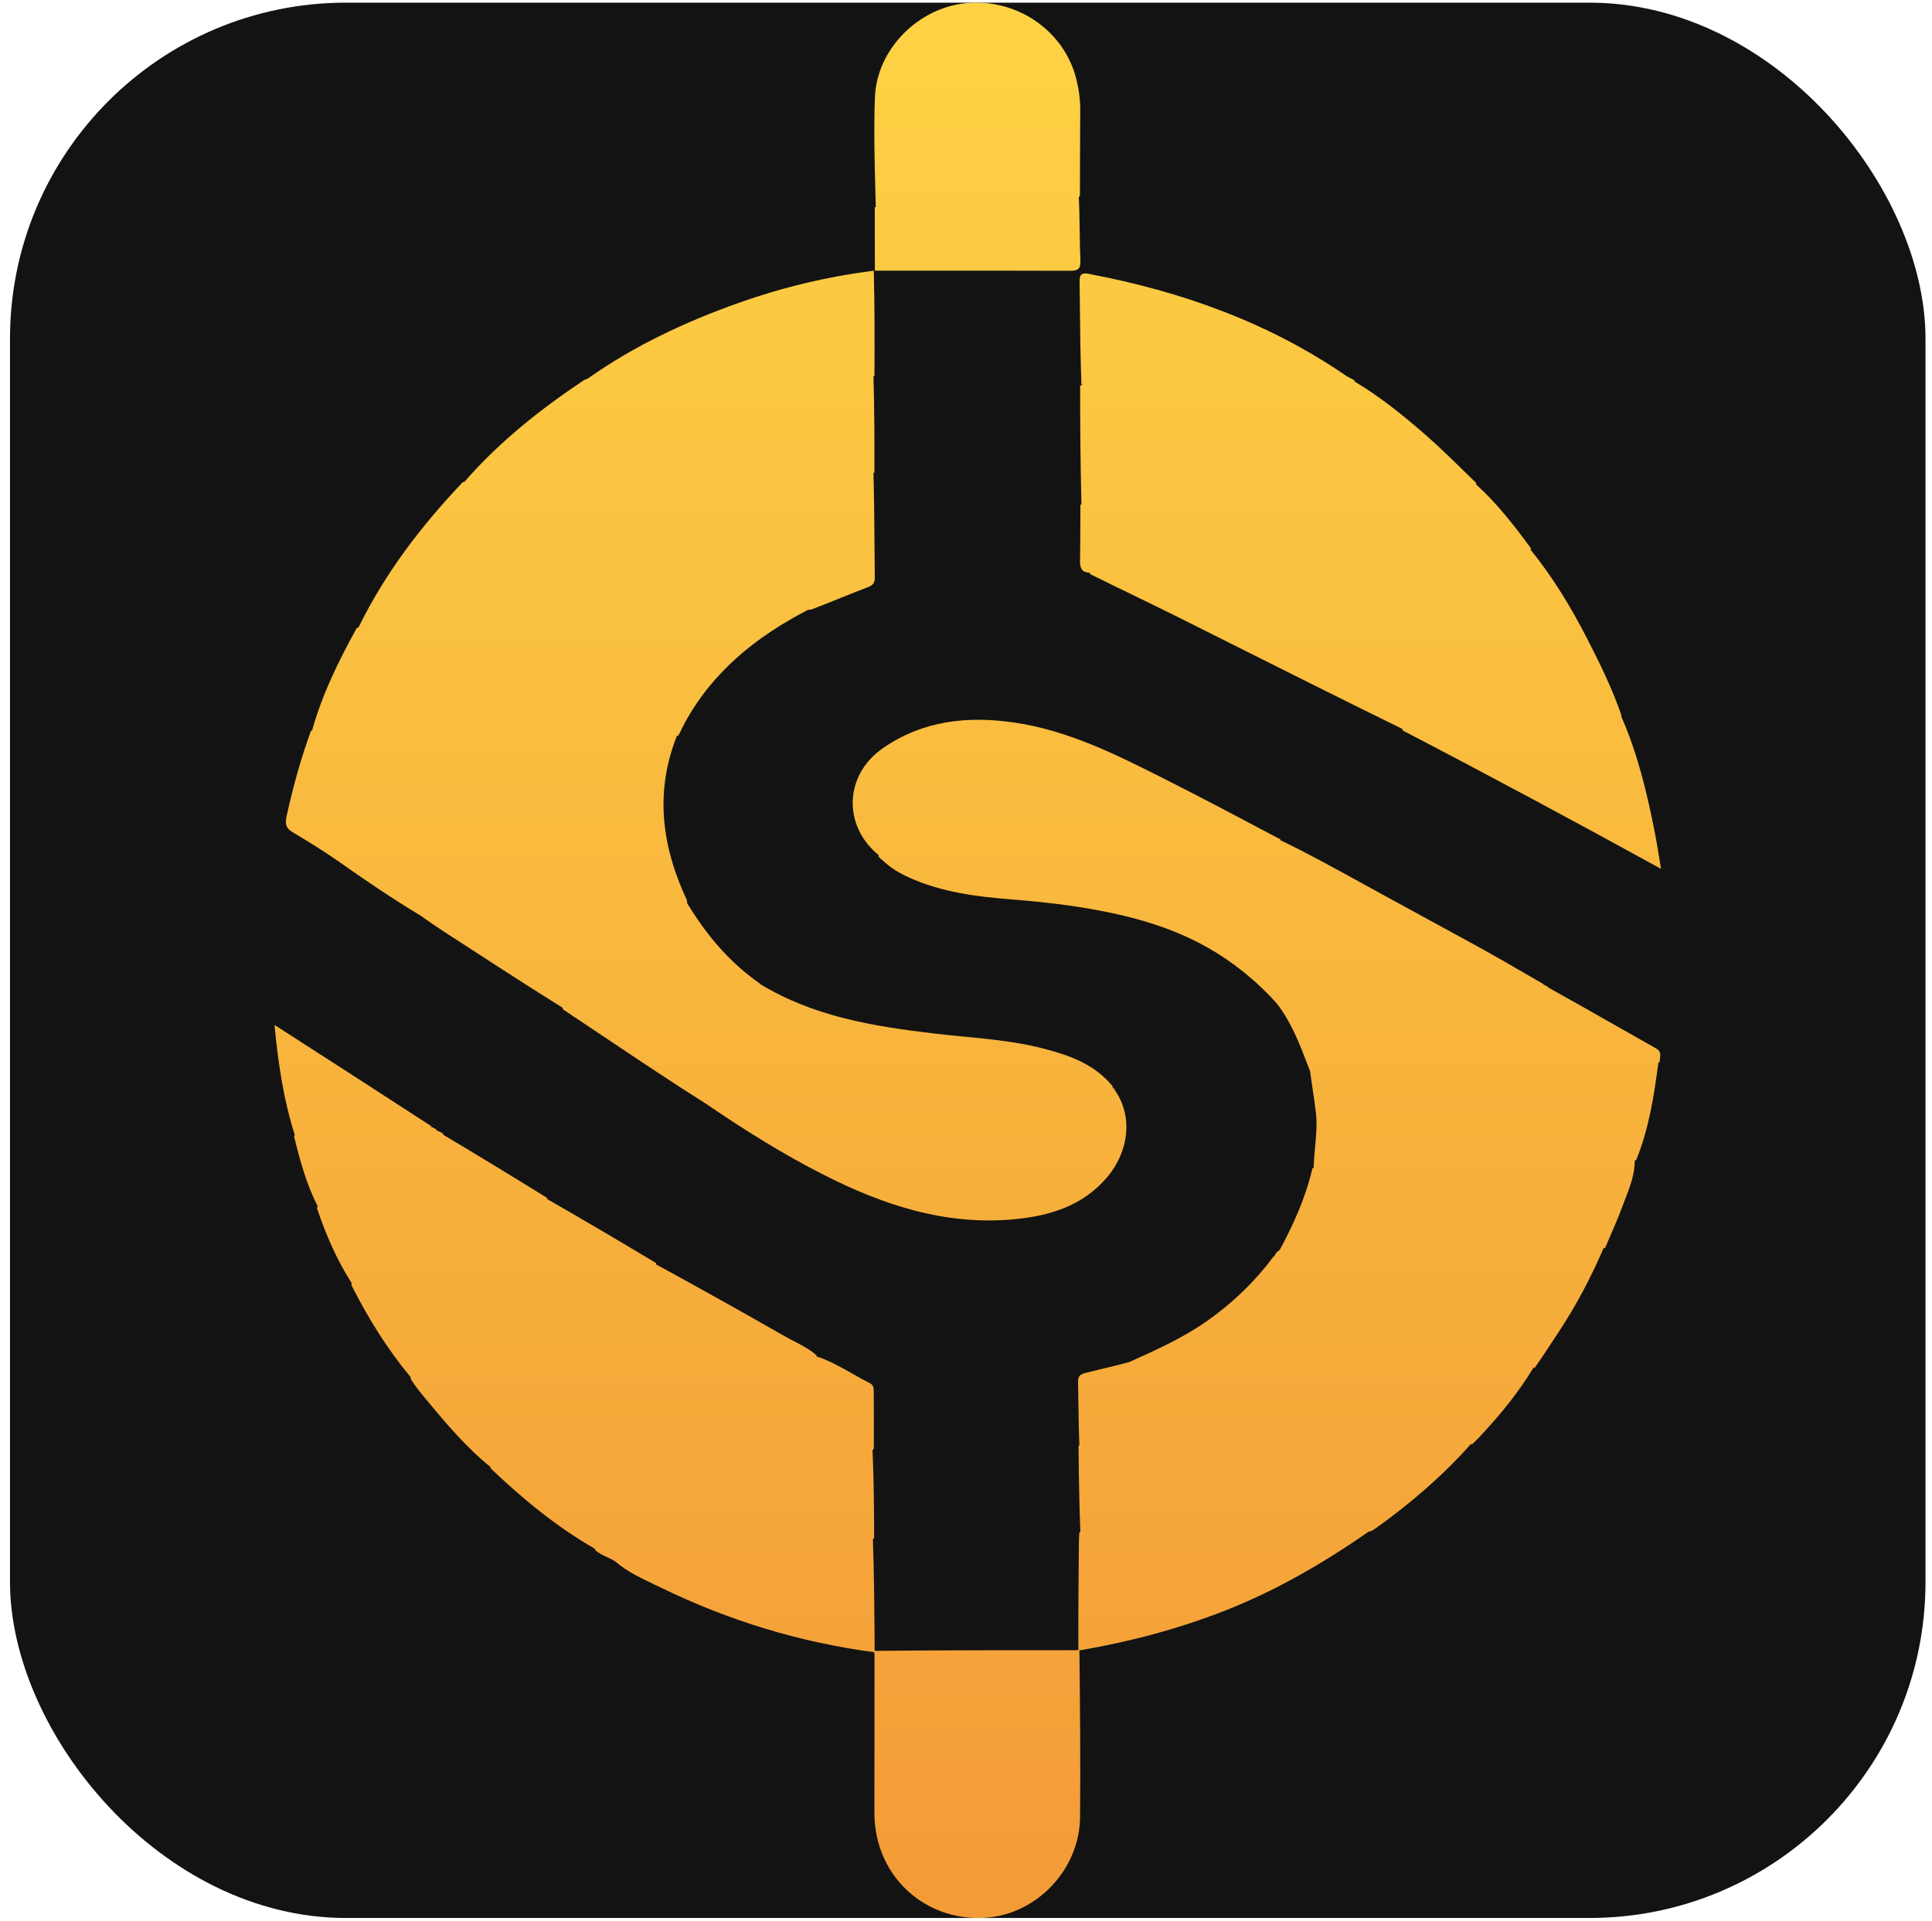 <svg width="173" height="172" viewBox="0 0 173 172" fill="none" xmlns="http://www.w3.org/2000/svg">
<g clip-path="url(#clip0_47_7581)">
<rect x="0.895" y="0.238" width="171.523" height="171.523" rx="30.092" fill="#131313"/>
<path fill-rule="evenodd" clip-rule="evenodd" d="M78.391 17.381L78.391 17.386L78.391 17.392C78.401 17.767 78.411 18.142 78.42 18.519C78.39 18.537 78.359 18.556 78.329 18.576C78.325 20.031 78.331 21.431 78.337 22.813L78.337 22.815C78.339 23.298 78.341 23.778 78.342 24.258C78.336 24.252 78.325 24.24 78.427 24.239C79.638 24.239 80.844 24.239 82.046 24.238H82.046H82.046H82.046H82.046H82.046H82.046H82.047H82.047C86.629 24.236 91.161 24.234 95.693 24.25C96.368 24.252 96.782 24.226 96.744 23.341C96.706 22.45 96.693 21.558 96.68 20.666V20.665V20.665V20.665V20.665V20.665V20.665V20.665V20.665V20.664C96.666 19.669 96.651 18.674 96.602 17.68C96.633 17.637 96.664 17.57 96.7 17.484C96.708 16.317 96.71 15.171 96.712 14.036V14.034V14.033V14.032V14.032V14.031V14.03V14.03V14.029V14.029V14.028V14.027V14.027V14.026V14.025V14.025V14.024V14.024V14.023V14.022V14.022V14.021V14.02V14.02V14.019V14.018C96.715 12.652 96.717 11.302 96.731 9.952C96.74 8.982 96.615 8.04 96.384 7.103C95.316 2.766 91.082 -0.162 86.512 0.283C82.202 0.702 78.504 4.425 78.344 8.72C78.237 11.588 78.313 14.464 78.39 17.377L78.391 17.381ZM121.279 34.152C123.612 35.548 125.638 37.194 127.623 38.922C128.769 39.92 129.851 40.977 130.954 42.054L130.954 42.054L130.954 42.054C131.359 42.45 131.767 42.849 132.182 43.248C132.18 43.291 132.176 43.334 132.173 43.376C134.049 45.074 135.592 47.064 137.122 49.154L137.081 49.169C137.059 49.177 137.036 49.185 137.013 49.193L137.039 49.207C139.058 51.704 140.667 54.364 142.1 57.153C143.206 59.303 144.269 61.46 145.104 63.81C145.161 63.965 145.193 64.102 145.202 64.224C146.642 67.499 147.483 71.026 148.188 74.591C148.317 75.241 148.422 75.895 148.542 76.634C148.601 77 148.663 77.388 148.734 77.805C140.943 73.525 133.323 69.43 125.586 65.406C125.589 65.365 125.593 65.326 125.599 65.289C120.521 62.801 115.501 60.284 110.489 57.771L110.488 57.771L110.487 57.77L110.474 57.764L110.443 57.748C108.839 56.944 107.236 56.14 105.632 55.338C104.2 54.622 102.76 53.923 101.309 53.218L101.306 53.217L101.305 53.216C100.077 52.62 98.84 52.02 97.595 51.402C97.593 51.375 97.591 51.347 97.591 51.321L97.59 51.291C96.843 51.262 96.693 50.846 96.71 50.206C96.735 49.214 96.736 48.221 96.737 47.205V47.203C96.738 46.544 96.739 45.874 96.746 45.189L96.858 45.185L96.837 45.165C96.743 41.606 96.724 38.126 96.72 34.543L96.813 34.502L96.909 34.459L96.952 34.44C96.913 34.441 96.875 34.44 96.836 34.44C96.744 32.04 96.72 29.641 96.696 27.241V27.241V27.241V27.241V27.24V27.24V27.24V27.24V27.239V27.239V27.239L96.696 27.23C96.689 26.535 96.681 25.84 96.673 25.145C96.665 24.486 96.966 24.425 97.495 24.526C105.756 26.092 113.543 28.849 120.525 33.645C120.645 33.728 120.776 33.793 120.915 33.862C121.05 33.929 121.192 34 121.34 34.094C121.304 34.111 121.269 34.127 121.233 34.142L121.279 34.152ZM41.45 43.169C37.706 47.103 34.481 51.331 32.099 56.192C32.048 56.204 31.997 56.218 31.947 56.236C30.316 59.202 28.851 62.161 27.939 65.437C27.911 65.431 27.884 65.426 27.856 65.421C26.922 67.984 26.224 70.529 25.657 73.117C25.502 73.827 25.633 74.186 26.226 74.54C27.632 75.381 29.038 76.244 30.37 77.181C32.729 78.839 35.129 80.479 37.677 82.006L37.672 82.008C38.394 82.52 39.062 82.978 39.74 83.42C43.279 85.724 46.821 88.025 50.377 90.247C50.389 90.296 50.403 90.346 50.418 90.397C51.757 91.283 53.092 92.178 54.425 93.071C57.369 95.044 60.304 97.011 63.254 98.868L63.255 98.87C66.649 101.189 70.078 103.331 73.682 105.169C79.049 107.906 84.64 109.764 90.789 109.19C93.959 108.894 96.895 108.015 99.066 105.505C101.151 103.094 101.445 99.9 99.814 97.61C99.692 97.519 99.657 97.447 99.657 97.371C99.658 97.384 99.683 97.378 99.59 97.326L99.563 97.311L99.658 97.308C98.054 95.338 95.864 94.543 93.587 93.939C91.195 93.305 88.745 93.067 86.295 92.829C85.412 92.743 84.528 92.657 83.648 92.553C78.225 91.91 72.871 91.058 68.011 88.092L68.033 88.073C65.258 86.141 63.212 83.657 61.522 80.867C61.527 80.795 61.522 80.711 61.505 80.615C59.266 75.792 58.6 70.958 60.62 65.877L60.654 65.887L60.677 65.894C60.692 65.899 60.708 65.904 60.723 65.909C60.84 65.694 60.939 65.491 61.034 65.296C61.124 65.112 61.21 64.935 61.304 64.762C63.831 60.117 67.743 57.001 72.345 54.617C72.441 54.609 72.538 54.6 72.635 54.591C73.492 54.262 74.328 53.926 75.155 53.593L75.155 53.593L75.156 53.593L75.156 53.593L75.156 53.593L75.156 53.593L75.156 53.593L75.156 53.593C76.016 53.247 76.866 52.905 77.723 52.578C78.177 52.404 78.338 52.19 78.333 51.708C78.324 50.888 78.318 50.068 78.312 49.248V49.247V49.246V49.246V49.245V49.245V49.245V49.245V49.245V49.245V49.245V49.245V49.245V49.245V49.245V49.245V49.245V49.244V49.244V49.244V49.244V49.244V49.244V49.244V49.244V49.244V49.244V49.244V49.244V49.243V49.243V49.243V49.243V49.243V49.243V49.243V49.243V49.243V49.243V49.243V49.243C78.294 46.967 78.276 44.68 78.214 42.352L78.199 42.338L78.301 42.324C78.307 39.407 78.297 36.592 78.214 33.699L78.19 33.678L78.302 33.674C78.32 30.461 78.323 27.351 78.243 24.238C74.061 24.779 70.057 25.736 66.162 27.117C61.349 28.825 56.755 30.985 52.638 33.898C52.532 33.936 52.425 33.978 52.317 34.025C48.346 36.677 44.684 39.589 41.557 43.177L41.45 43.169ZM78.275 147.959L78.278 147.974C78.281 147.988 78.284 148.003 78.287 148.019C78.294 148.049 78.301 148.084 78.308 148.128C78.306 150.248 78.305 152.348 78.304 154.436V154.441C78.303 157.074 78.302 159.689 78.299 162.303C78.297 163.045 78.37 163.767 78.528 164.496C79.528 169.112 83.725 172.162 88.505 171.715C92.985 171.296 96.674 167.313 96.714 162.735C96.758 157.764 96.711 152.793 96.655 147.782C96.697 147.78 96.746 147.777 96.794 147.777C101.252 147.002 105.517 145.871 109.653 144.252C114.275 142.444 118.526 139.965 122.583 137.146C122.644 137.139 122.706 137.131 122.767 137.123C123.021 136.979 123.204 136.857 123.382 136.728C126.398 134.544 129.215 132.135 131.709 129.319L131.843 129.327C132.21 128.977 132.509 128.654 132.808 128.331C134.477 126.525 136.019 124.621 137.33 122.458C137.358 122.477 137.385 122.495 137.413 122.515C137.949 121.752 138.443 120.998 138.932 120.252C139.137 119.94 139.341 119.629 139.547 119.319C141.128 116.938 142.451 114.415 143.588 111.787L143.571 111.768L143.717 111.781C143.834 111.508 143.951 111.238 144.067 110.971C144.491 109.996 144.901 109.051 145.259 108.087C145.343 107.86 145.431 107.634 145.519 107.407L145.519 107.407C145.95 106.299 146.384 105.184 146.386 103.929C146.427 103.911 146.47 103.893 146.514 103.877C147.657 101.069 148.104 98.15 148.5 95.162L148.561 95.141L148.601 95.128C148.608 95.027 148.622 94.93 148.635 94.836C148.689 94.458 148.735 94.137 148.292 93.888C147.05 93.189 145.812 92.485 144.571 91.779L144.57 91.779C142.587 90.651 140.597 89.52 138.577 88.398C138.602 88.388 138.63 88.369 138.599 88.345C138.513 88.303 138.472 88.294 138.446 88.316C138.438 88.305 138.43 88.293 138.422 88.281C138.415 88.27 138.407 88.258 138.4 88.246C138.377 88.211 138.302 88.194 138.248 88.235L138.244 88.217C138.242 88.207 138.24 88.196 138.238 88.185L138.231 88.157L138.227 88.14C137.95 87.98 137.675 87.82 137.4 87.661L137.163 87.523L137.156 87.519C135.446 86.527 133.77 85.554 132.071 84.624C129.333 83.124 126.592 81.626 123.85 80.136C123.138 79.748 122.427 79.357 121.716 78.966L121.715 78.965L121.713 78.964L121.711 78.963L121.71 78.962L121.708 78.961L121.706 78.96L121.704 78.959L121.703 78.958L121.701 78.957L121.699 78.956L121.698 78.955L121.696 78.954L121.694 78.954L121.693 78.953L121.691 78.952L121.689 78.951C119.38 77.679 117.06 76.401 114.62 75.225L114.617 75.225C114.637 75.21 114.656 75.195 114.675 75.18L114.348 75.007C110.946 73.205 107.6 71.432 104.22 69.727C99.939 67.568 95.648 65.412 90.821 64.706C86.637 64.094 82.627 64.528 79.064 66.998C75.61 69.393 75.43 73.923 78.686 76.588C78.676 76.626 78.667 76.666 78.659 76.708C78.698 76.746 78.727 76.769 78.756 76.793C78.78 76.811 78.804 76.831 78.834 76.858C78.831 76.859 78.828 76.86 78.825 76.861C78.868 76.942 78.911 76.972 78.948 76.96C78.974 76.982 79.002 77.006 79.038 77.043C79.762 77.738 80.552 78.2 81.392 78.58C84.311 79.903 87.45 80.299 90.583 80.547C93.961 80.814 97.304 81.217 100.601 82C103.229 82.623 105.792 83.533 108.109 84.842C110.408 86.142 112.519 87.835 114.352 89.89L114.352 89.89C115.647 91.571 116.397 93.539 117.138 95.483L117.14 95.489L117.146 95.505C117.205 95.659 117.263 95.812 117.322 95.966L117.317 95.974C117.382 96.439 117.448 96.891 117.513 97.336C117.627 98.113 117.738 98.865 117.829 99.621C117.952 100.642 117.858 101.654 117.762 102.685V102.685V102.685V102.685L117.762 102.685C117.703 103.316 117.643 103.953 117.633 104.604L117.526 104.602C116.913 107.261 115.829 109.642 114.594 111.933L114.556 111.961L114.544 111.97C114.509 111.996 114.475 112.022 114.442 112.045C114.447 112.046 114.447 112.039 114.441 112.05C114.439 112.053 114.438 112.057 114.436 112.062C114.433 112.069 114.43 112.078 114.426 112.09C114.419 112.109 114.411 112.127 114.403 112.145C114.401 112.116 114.396 112.087 114.386 112.058C114.259 112.209 114.176 112.338 114.143 112.45L114.134 112.457L114.134 112.458C114.118 112.471 114.102 112.485 114.086 112.5C114.074 112.51 114.063 112.52 114.052 112.53C114.039 112.542 114.026 112.553 114.013 112.566C112.34 114.795 110.409 116.647 108.2 118.218C106.024 119.766 103.614 120.857 101.124 121.973L101.124 121.976C100.23 122.215 99.352 122.427 98.489 122.635L98.489 122.635C98.053 122.741 97.621 122.845 97.193 122.951C96.713 123.07 96.523 123.259 96.534 123.761C96.546 124.354 96.554 124.947 96.563 125.542V125.543V125.543V125.543V125.544C96.581 126.828 96.6 128.124 96.654 129.459L96.66 129.464L96.606 129.457L96.571 129.452C96.564 129.627 96.576 129.728 96.595 129.877L96.595 129.878C96.588 129.877 96.58 129.877 96.571 129.878C96.558 129.915 96.577 129.978 96.595 129.999C96.593 130.017 96.592 130.036 96.59 130.056L96.585 130.12L96.585 130.12L96.584 130.128C96.609 132.532 96.645 134.832 96.742 137.206C96.711 137.216 96.68 137.225 96.649 137.235C96.614 137.739 96.608 138.142 96.605 138.546C96.576 141.611 96.547 144.676 96.564 147.743C96.554 147.745 96.544 147.748 96.532 147.751C96.503 147.76 96.466 147.771 96.414 147.781C90.329 147.778 84.347 147.779 78.321 147.84C78.321 147.799 78.32 147.752 78.319 147.678L78.317 147.396C78.296 144.159 78.276 141.015 78.163 137.873C78.202 137.822 78.239 137.765 78.275 137.701C78.268 135.03 78.247 132.461 78.131 129.894C78.172 129.842 78.211 129.784 78.248 129.719C78.259 128.128 78.25 126.624 78.241 125.126V125.126V125.125V125.125V125.125V125.124V125.124V125.123V125.123V125.123V125.122V125.122V125.121V125.121V125.12V125.12V125.119V125.119V125.118V125.118V125.118V125.117V125.116V125.116V125.115V125.115V125.114V125.113L78.239 124.742L78.239 124.694L78.239 124.66C78.24 124.353 78.241 124.045 77.901 123.875C77.376 123.611 76.864 123.32 76.35 123.027C75.326 122.445 74.294 121.858 73.126 121.47L73.058 121.456C73.072 121.448 73.087 121.44 73.101 121.431L73.122 121.418L73.144 121.404C72.537 120.849 71.85 120.496 71.173 120.149L71.173 120.149C70.909 120.013 70.647 119.879 70.391 119.733C66.549 117.543 62.694 115.375 58.749 113.231C58.754 113.195 58.757 113.157 58.759 113.118C55.498 111.159 52.282 109.26 48.961 107.36L48.931 107.352C48.963 107.335 48.994 107.318 49.025 107.3C45.903 105.362 42.823 103.485 39.672 101.608L39.653 101.603C39.671 101.587 39.69 101.568 39.709 101.548C39.5 101.405 39.317 101.309 39.145 101.266C39.11 101.224 39.075 101.179 39.039 101.132C38.916 101.038 38.817 100.993 38.624 100.922C38.591 100.908 38.558 100.896 38.525 100.883C38.574 100.883 38.624 100.884 38.673 100.885C34.005 97.848 29.382 94.874 24.585 91.787L24.585 91.787L24.582 91.785C24.909 95.291 25.404 98.517 26.392 101.622C26.372 101.672 26.351 101.724 26.332 101.777C26.875 103.966 27.437 106.06 28.454 108.034C28.426 108.078 28.401 108.126 28.377 108.179C29.186 110.578 30.15 112.823 31.497 114.914C31.481 114.961 31.467 115.01 31.455 115.063C32.966 118.057 34.692 120.825 36.757 123.311C36.767 123.39 36.787 123.477 36.818 123.571C37.145 124.049 37.451 124.464 37.779 124.86L37.872 124.974L37.872 124.974C39.738 127.233 41.604 129.493 43.956 131.408C43.94 131.428 43.924 131.448 43.908 131.469C46.797 134.228 49.813 136.714 53.316 138.727C53.306 138.735 53.296 138.743 53.286 138.751L53.272 138.763L53.257 138.775C53.582 139.088 53.97 139.266 54.343 139.437C54.651 139.578 54.948 139.714 55.192 139.917C56.217 140.77 57.399 141.33 58.57 141.885C58.801 141.994 59.031 142.103 59.26 142.214C65.285 145.141 71.631 147.077 78.275 147.959ZM99.857 97.583C99.811 97.589 99.756 97.531 99.678 97.416C99.72 97.412 99.784 97.466 99.857 97.583Z" fill="url(#paint0_linear_47_7581)"/>
</g>
<defs>
<linearGradient id="paint0_linear_47_7581" x1="86.658" y1="0.238" x2="86.658" y2="171.758" gradientUnits="userSpaceOnUse">
<stop stop-color="#FED244"/>
<stop offset="1" stop-color="#F39B37"/>
</linearGradient>
<clipPath id="clip0_47_7581">
<rect x="0.895" y="0.238" width="171.523" height="171.523" rx="30.092" fill="white"/>
</clipPath>
</defs>
</svg>
